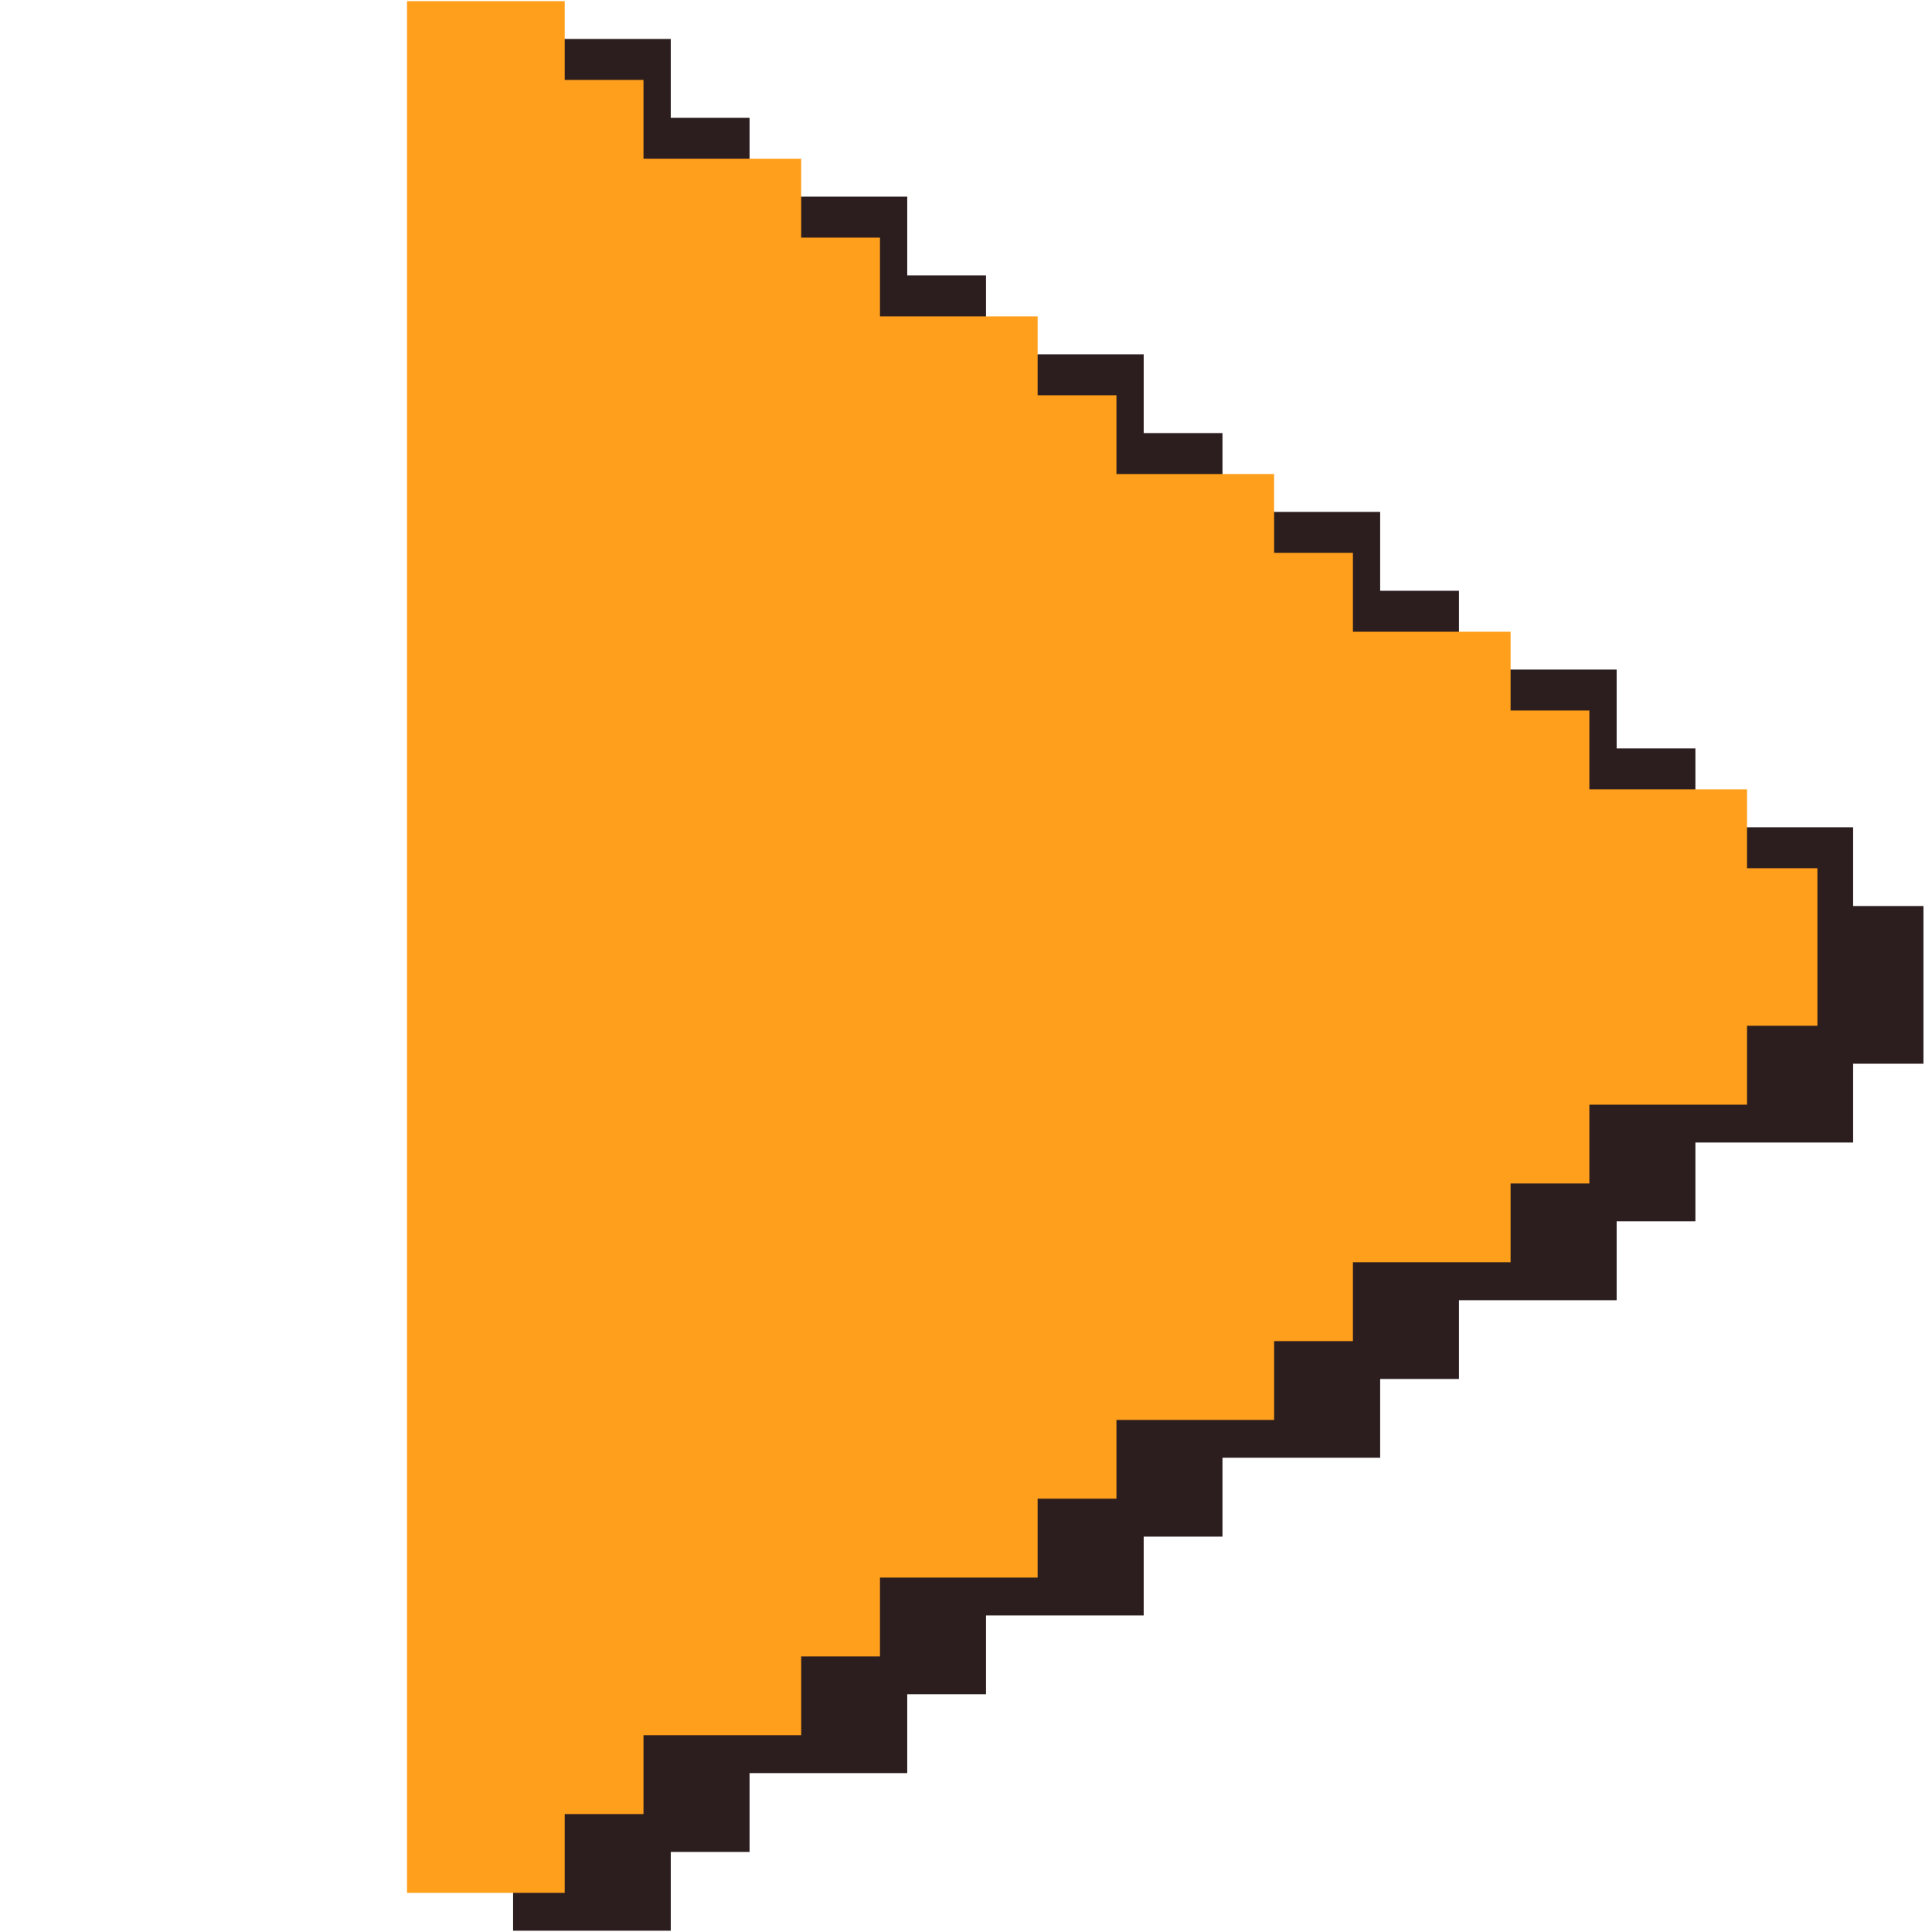 <svg xmlns="http://www.w3.org/2000/svg" xmlns:xlink="http://www.w3.org/1999/xlink" width="100" zoomAndPan="magnify" viewBox="0 0 75 75" height="100" preserveAspectRatio="xMidYMid meet" version="1.0"><defs><clipPath id="333d2b6ddb"><path d="M 19.918 1.469 L 74.668 1.469 L 74.668 74.969 L 19.918 74.969 Z M 19.918 1.469 " clip-rule="nonzero"/></clipPath><clipPath id="23bf98e39f"><path d="M 15.801 0 L 70.551 0 L 70.551 73.5 L 15.801 73.5 Z M 15.801 0 " clip-rule="nonzero"/></clipPath></defs><g clip-path="url(#333d2b6ddb)"><path fill="#2c1e1f" d="M 71.938 35.172 L 71.938 32.113 L 65.816 32.113 L 65.816 29.051 L 62.758 29.051 L 62.758 25.992 L 56.637 25.992 L 56.637 22.934 L 53.578 22.934 L 53.578 19.871 L 47.457 19.871 L 47.457 16.812 L 44.398 16.812 L 44.398 13.754 L 38.277 13.754 L 38.277 10.691 L 35.219 10.691 L 35.219 7.633 L 29.098 7.633 L 29.098 4.574 L 26.039 4.574 L 26.039 1.512 L 19.918 1.512 L 19.918 74.949 L 26.039 74.949 L 26.039 71.891 L 29.098 71.891 L 29.098 68.832 L 35.219 68.832 L 35.219 65.77 L 38.277 65.77 L 38.277 62.711 L 44.398 62.711 L 44.398 59.652 L 47.457 59.652 L 47.457 56.59 L 53.578 56.59 L 53.578 53.531 L 56.637 53.531 L 56.637 50.473 L 62.758 50.473 L 62.758 47.41 L 65.816 47.41 L 65.816 44.352 L 71.938 44.352 L 71.938 41.293 L 74.996 41.293 L 74.996 35.172 Z M 71.938 35.172 " fill-opacity="1" fill-rule="nonzero"/></g><g clip-path="url(#23bf98e39f)"><path fill="#ff9f1c" d="M 67.82 33.703 L 67.82 30.641 L 61.699 30.641 L 61.699 27.582 L 58.641 27.582 L 58.641 24.523 L 52.52 24.523 L 52.52 21.461 L 49.461 21.461 L 49.461 18.402 L 43.34 18.402 L 43.34 15.344 L 40.281 15.344 L 40.281 12.281 L 34.16 12.281 L 34.16 9.223 L 31.102 9.223 L 31.102 6.164 L 24.98 6.164 L 24.98 3.102 L 21.922 3.102 L 21.922 0.043 L 15.801 0.043 L 15.801 73.48 L 21.922 73.48 L 21.922 70.422 L 24.98 70.422 L 24.98 67.359 L 31.102 67.359 L 31.102 64.301 L 34.16 64.301 L 34.16 61.242 L 40.281 61.242 L 40.281 58.18 L 43.34 58.18 L 43.34 55.121 L 49.461 55.121 L 49.461 52.062 L 52.52 52.062 L 52.52 49 L 58.641 49 L 58.641 45.941 L 61.699 45.941 L 61.699 42.883 L 67.82 42.883 L 67.82 39.82 L 70.879 39.82 L 70.879 33.703 Z M 67.82 33.703 " fill-opacity="1" fill-rule="nonzero"/></g></svg>